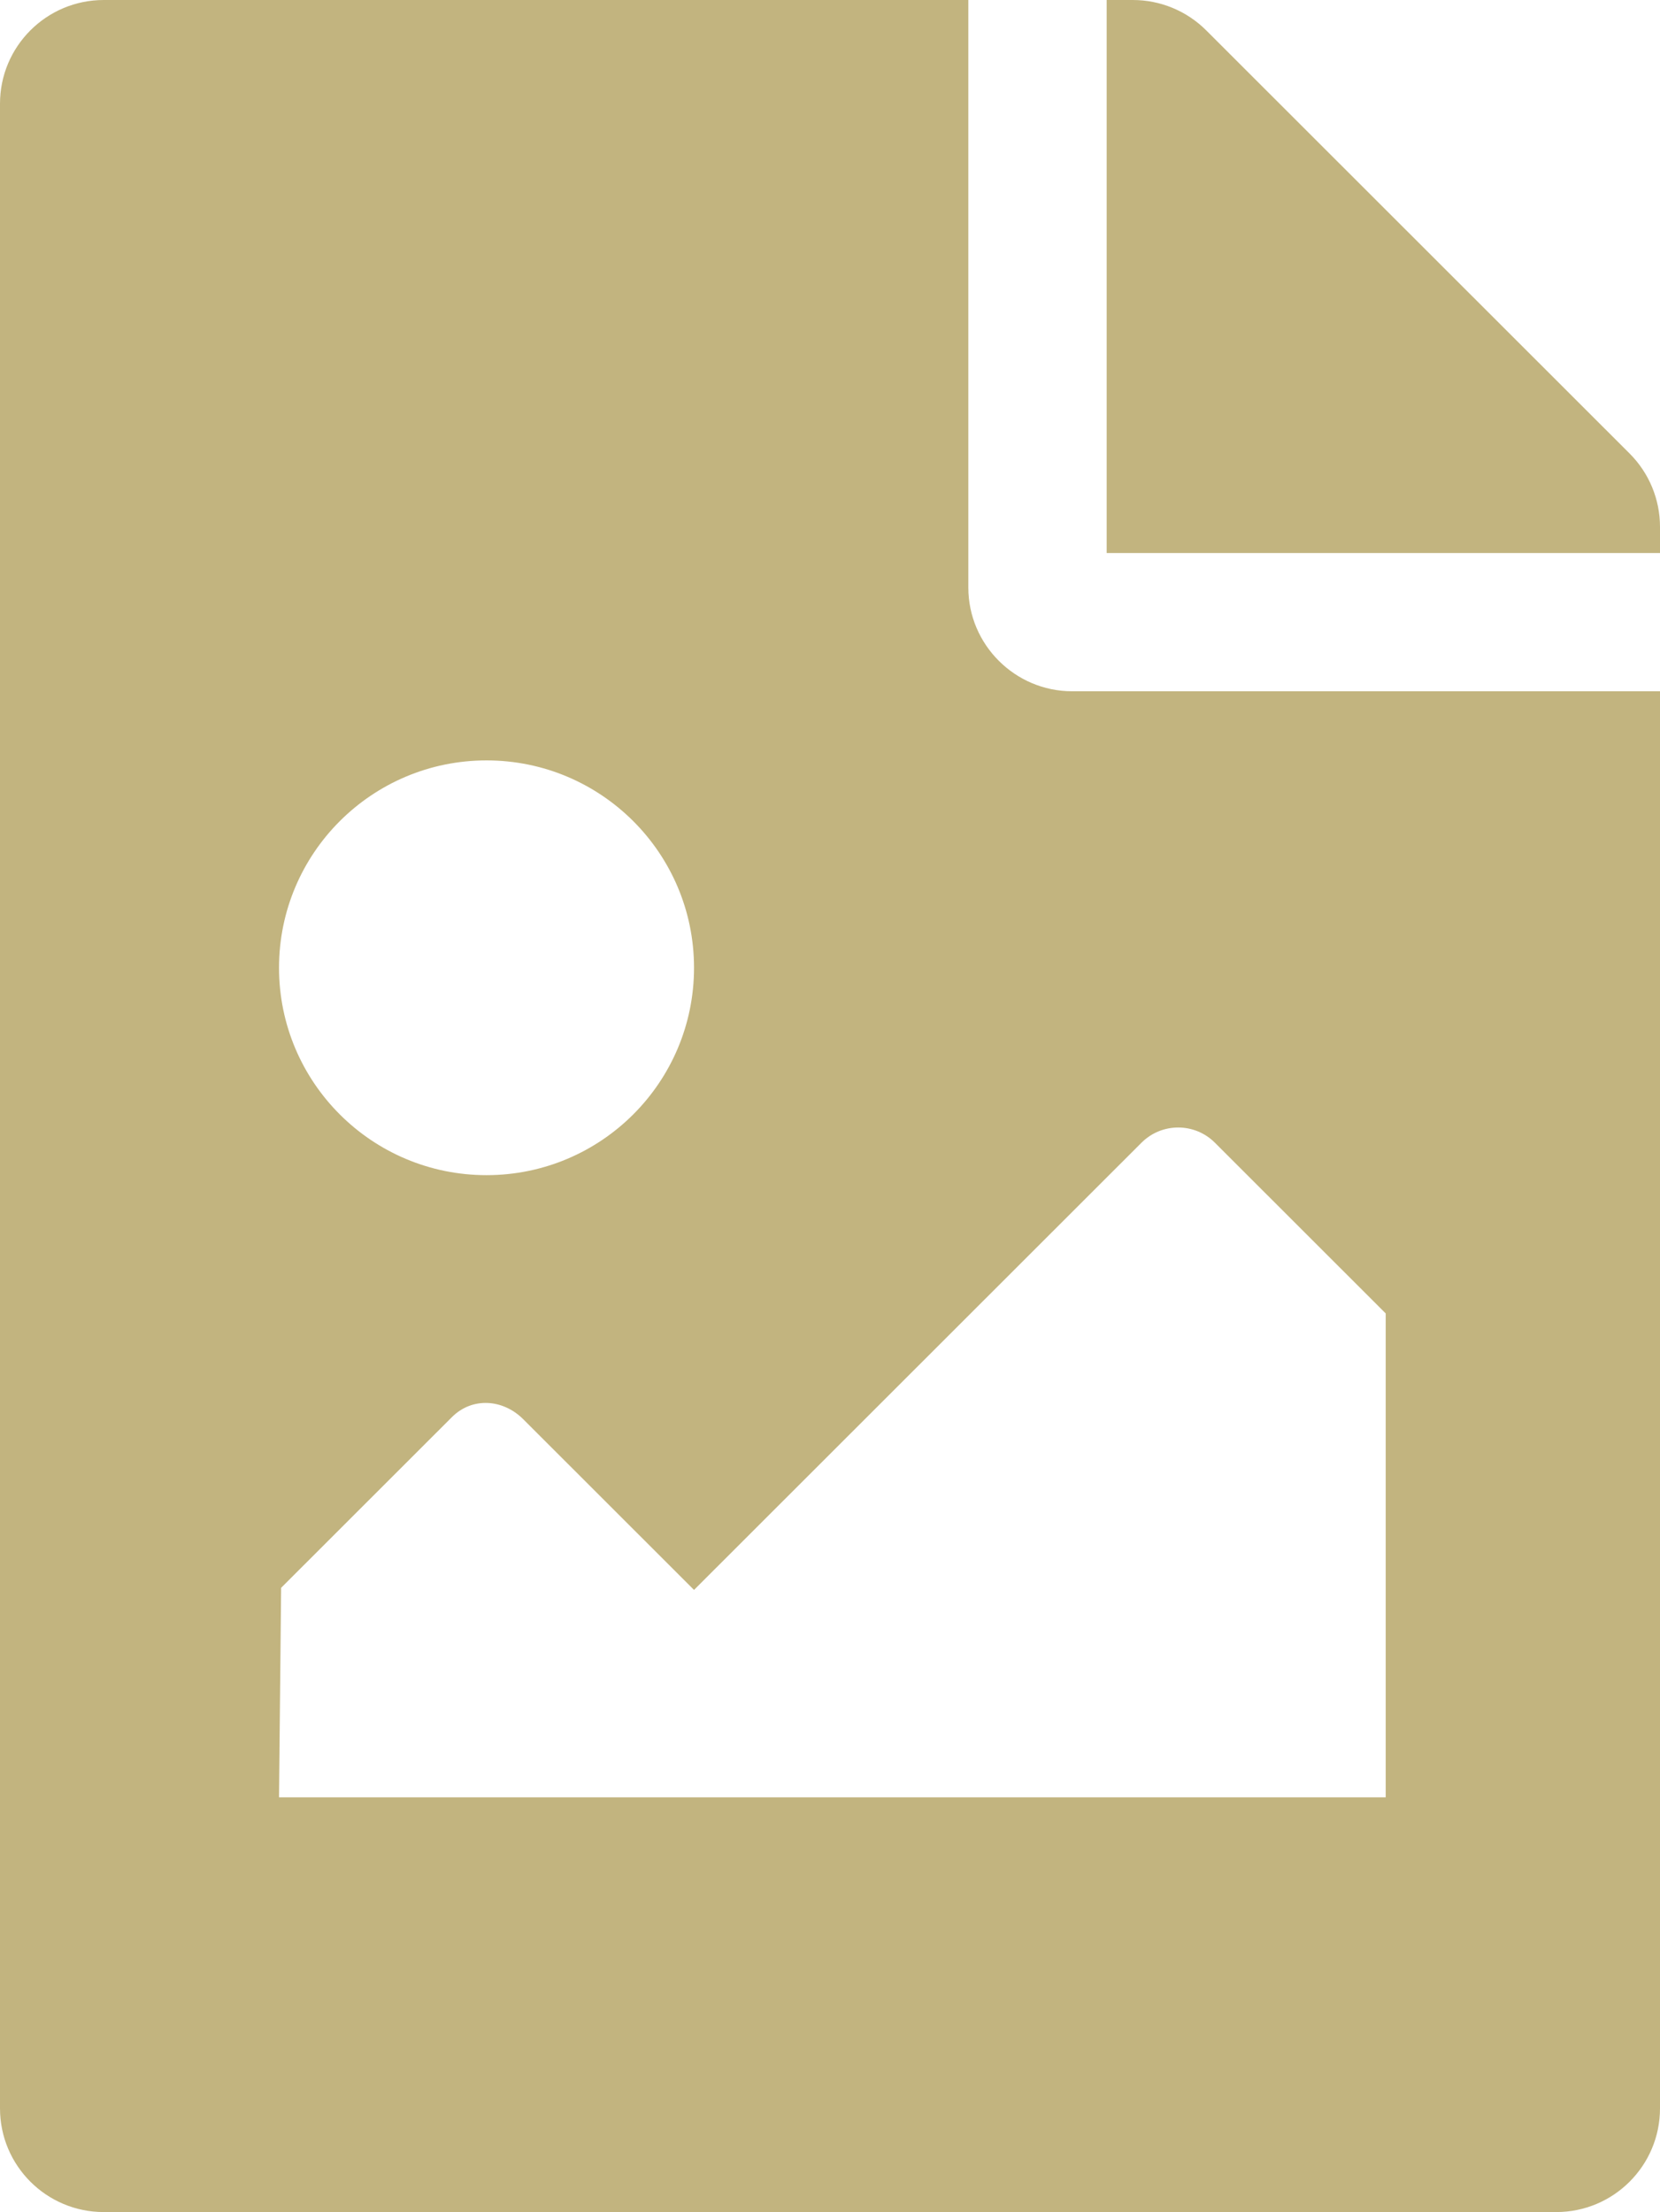<svg width="373" height="497" viewBox="0 0 373 497" fill="none" xmlns="http://www.w3.org/2000/svg">
<path d="M373 118.369V124.25H248.667V0H254.552C260.735 3.23046e-05 266.664 2.454 271.036 6.823L366.171 101.895C370.543 106.264 373 112.19 373 118.369V118.369ZM240.896 155.312C228.074 155.312 217.583 144.829 217.583 132.016V0H23.312C10.437 0 0 10.43 0 23.297V473.703C0 486.57 10.437 497 23.312 497H349.688C362.563 497 373 486.57 373 473.703V155.312H240.896ZM109.321 170.844C135.072 170.844 155.946 191.704 155.946 217.438C155.946 243.171 135.072 264.031 109.321 264.031C83.57 264.031 62.696 243.171 62.696 217.438C62.696 191.704 83.571 170.844 109.321 170.844ZM311.363 403.812H62.696L63.167 356.748L101.55 318.391C106.102 313.842 113.011 314.313 117.563 318.861L155.946 357.219L256.496 256.736C261.048 252.188 268.428 252.188 272.981 256.736L311.363 295.094V403.812V403.812Z" fill="#C2B47F"/>
</svg>
